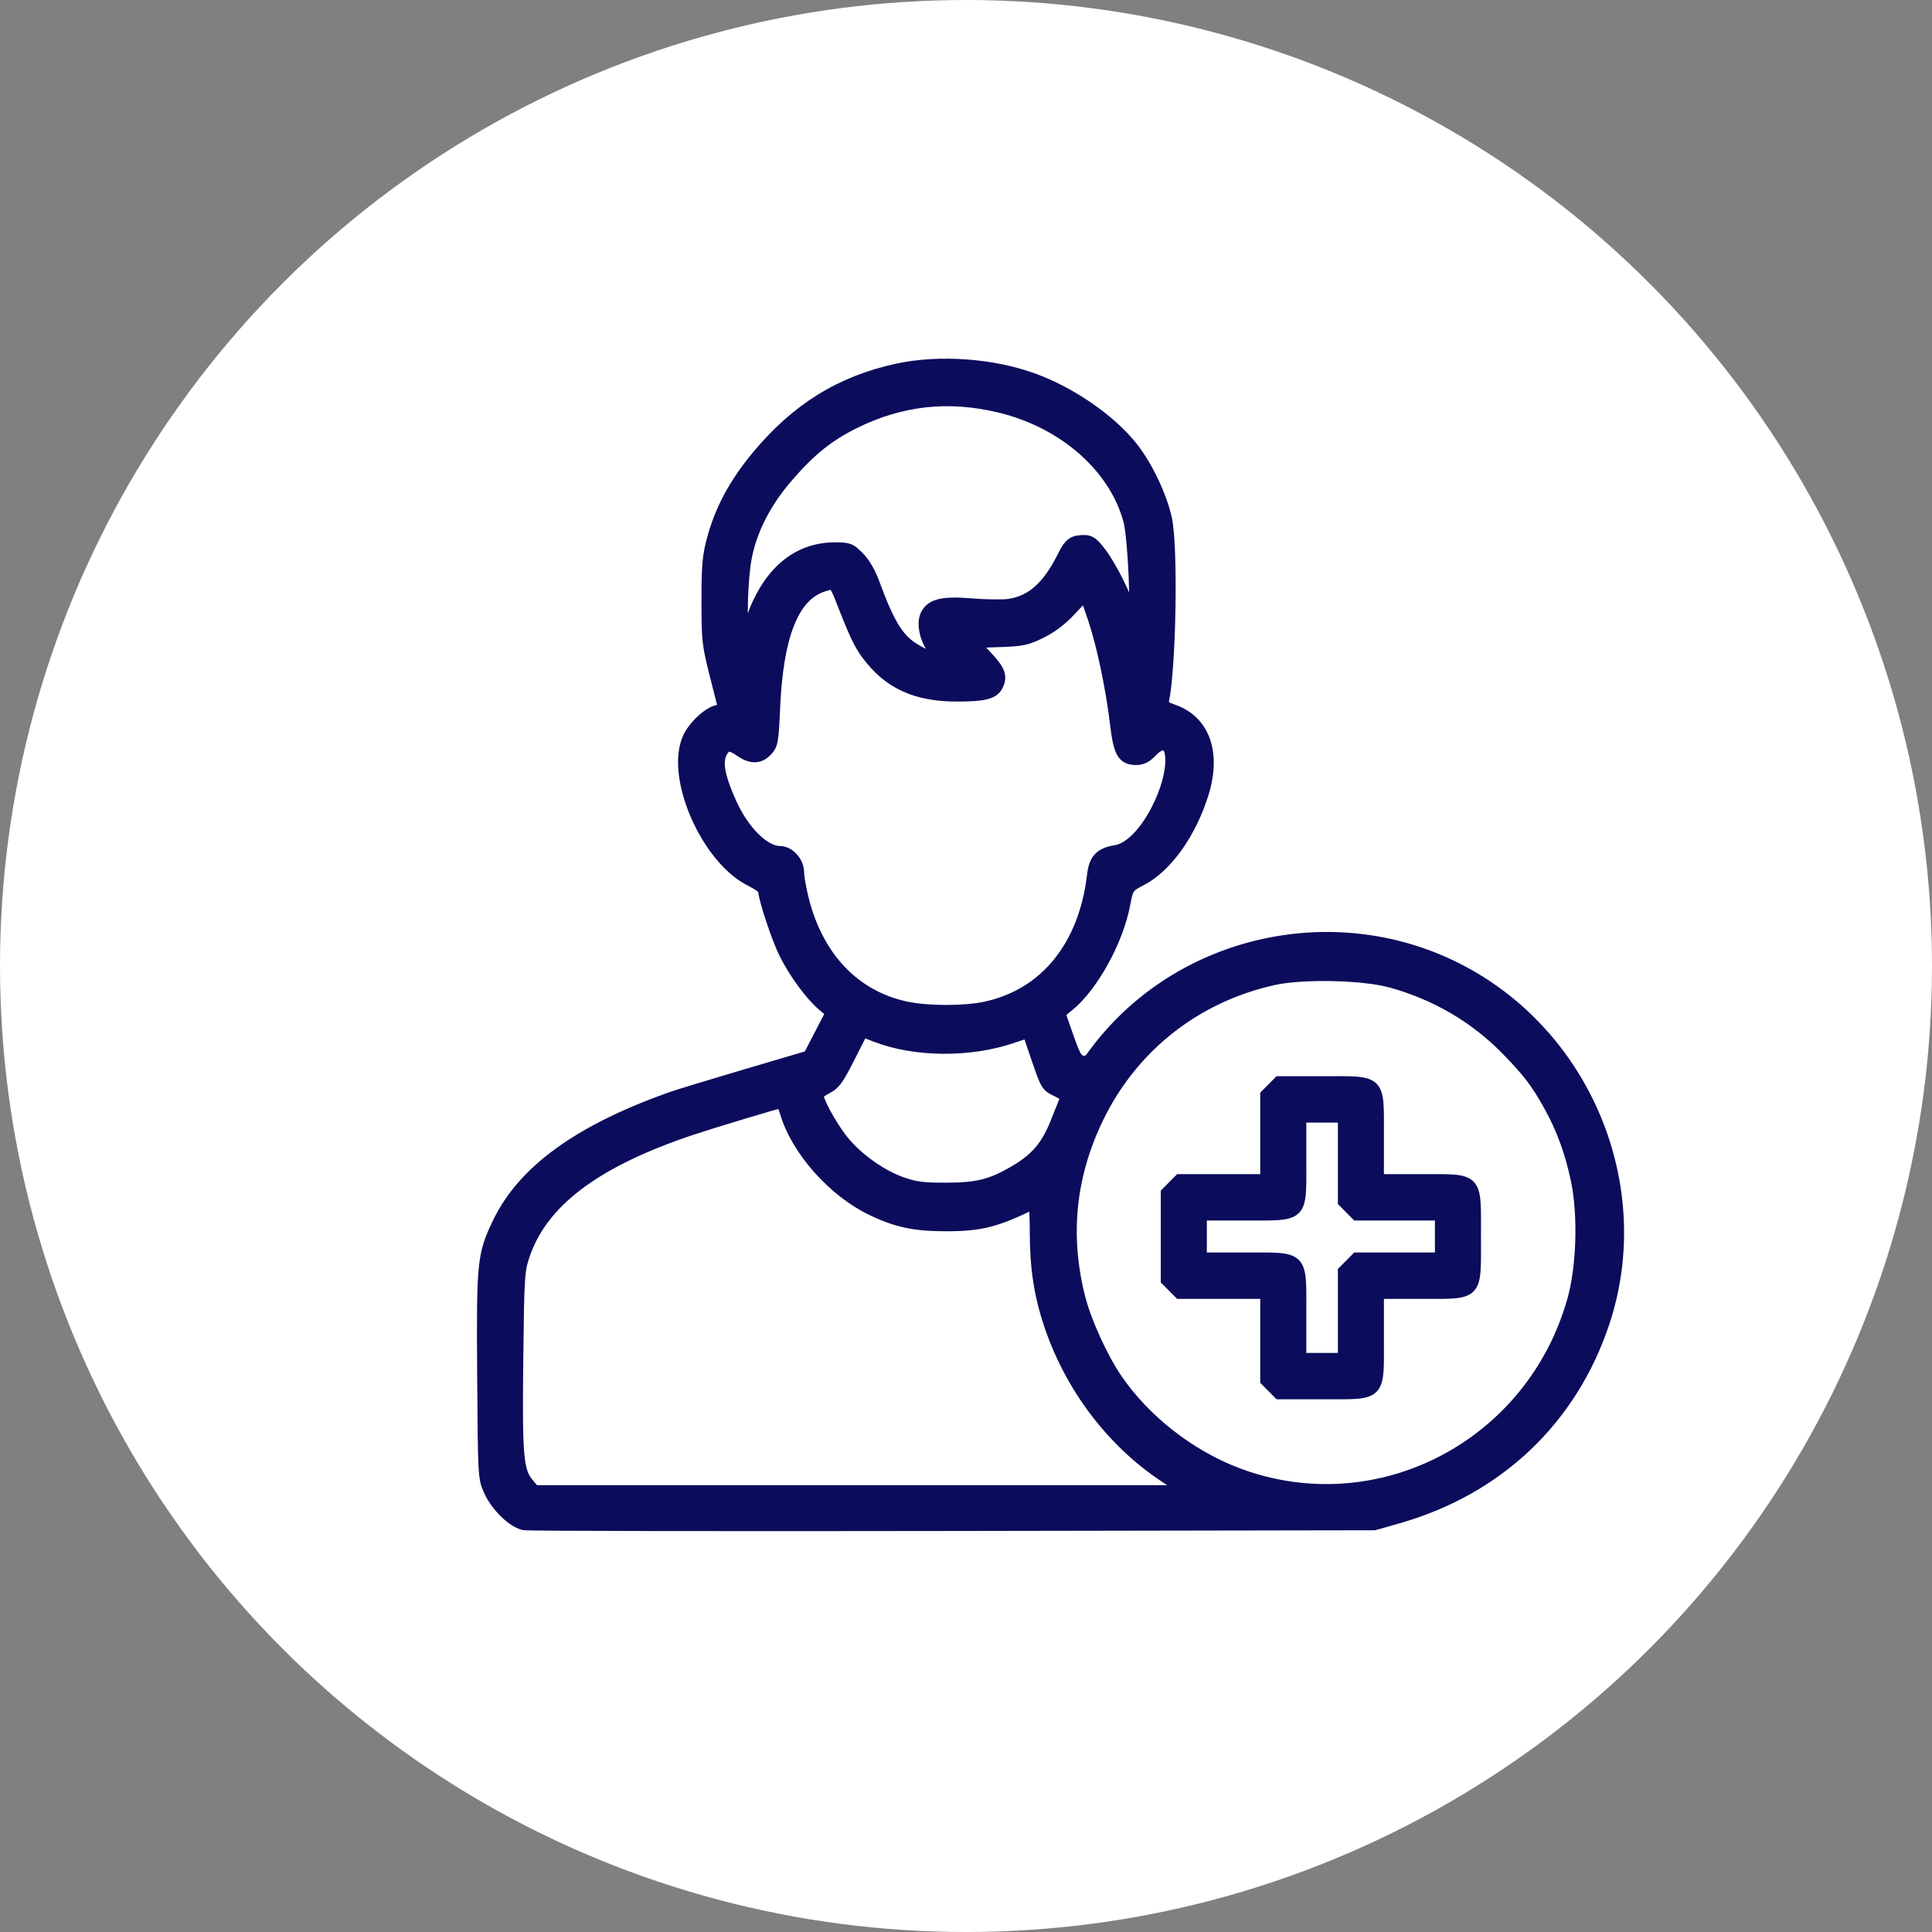 <svg width="80" height="80" viewBox="0 0 80 80" fill="none" xmlns="http://www.w3.org/2000/svg">
<rect x="0" y="0" width="80" height="80" fill="#808080" stroke="none"/>
<circle cx="40" cy="40" r="40" fill="white"/>
<path fill-rule="evenodd" clip-rule="evenodd" d="M37.165 15.302C34.808 15.81 32.978 16.948 31.349 18.918C30.418 20.044 29.844 21.117 29.513 22.353C29.331 23.035 29.296 23.438 29.297 24.888C29.297 26.525 29.315 26.682 29.648 27.997L29.999 29.382L29.723 29.438C29.338 29.515 28.731 30.081 28.513 30.565C27.791 32.17 29.276 35.557 31.095 36.456C31.395 36.604 31.64 36.783 31.64 36.854C31.64 37.177 32.186 38.832 32.502 39.468C32.909 40.287 33.592 41.214 34.093 41.631L34.445 41.923L33.972 42.836L33.499 43.748L30.887 44.519C29.451 44.943 28.049 45.371 27.773 45.469C23.975 46.821 21.669 48.494 20.638 50.646C20.004 51.969 19.976 52.251 20.009 56.964C20.038 61.158 20.04 61.193 20.275 61.719C20.563 62.362 21.251 63.029 21.712 63.113C21.896 63.147 29.89 63.161 39.476 63.145L56.905 63.115L57.878 62.839C62.023 61.659 65.069 58.769 66.403 54.75C68.267 49.133 65.635 42.799 60.32 40.116C55.109 37.485 48.635 39.039 45.248 43.733C45.085 43.958 44.991 44.003 44.791 43.952C44.578 43.898 44.486 43.737 44.2 42.916L43.861 41.943L44.234 41.641C45.233 40.832 46.282 38.923 46.558 37.411C46.677 36.761 46.72 36.698 47.239 36.433C48.3 35.89 49.309 34.471 49.813 32.812C50.311 31.17 49.847 29.872 48.603 29.426C48.161 29.268 48.115 29.223 48.161 28.995C48.454 27.532 48.532 22.656 48.28 21.491C48.077 20.55 47.479 19.296 46.867 18.525C45.977 17.404 44.364 16.285 42.815 15.714C41.115 15.088 38.903 14.927 37.165 15.302ZM41.364 16.831C44.04 17.464 46.159 19.315 46.764 21.55C46.959 22.267 47.103 25.719 46.935 25.613C46.878 25.578 46.8 25.424 46.762 25.271C46.63 24.741 45.999 23.479 45.598 22.942C45.275 22.51 45.138 22.404 44.905 22.404C44.436 22.404 44.303 22.502 44.029 23.05C43.403 24.302 42.731 24.903 41.797 25.046C41.543 25.085 40.846 25.077 40.249 25.029C39.045 24.931 38.589 25.034 38.368 25.452C38.199 25.771 38.304 26.371 38.608 26.823C38.751 27.035 38.851 27.226 38.83 27.247C38.719 27.359 37.898 26.98 37.515 26.639C37.05 26.226 36.688 25.561 36.203 24.229C36.021 23.727 35.8 23.339 35.553 23.088C35.203 22.731 35.142 22.708 34.566 22.708C32.992 22.708 31.791 23.744 31.129 25.675C30.899 26.345 30.843 26.436 30.781 26.239C30.655 25.837 30.718 23.906 30.885 23.058C31.109 21.925 31.683 20.8 32.567 19.77C33.529 18.647 34.299 18.027 35.407 17.484C37.325 16.546 39.261 16.333 41.364 16.831ZM34.798 24.694C35.415 26.279 35.594 26.66 35.937 27.116C36.819 28.29 37.936 28.8 39.624 28.8C40.735 28.8 41.113 28.708 41.278 28.398C41.48 28.016 41.389 27.767 40.828 27.173L40.27 26.584L41.359 26.546C42.344 26.512 42.51 26.477 43.112 26.178C43.562 25.954 43.96 25.648 44.344 25.23C44.656 24.89 44.929 24.629 44.95 24.651C44.972 24.673 45.131 25.117 45.304 25.638C45.669 26.737 46.038 28.499 46.214 29.981C46.354 31.161 46.508 31.428 47.045 31.428C47.279 31.428 47.457 31.341 47.663 31.124C48.574 30.164 48.819 31.595 48.033 33.288C47.52 34.394 46.82 35.143 46.21 35.242C45.56 35.347 45.337 35.586 45.257 36.268C44.91 39.196 43.28 41.195 40.806 41.724C39.93 41.911 38.409 41.909 37.517 41.719C35.387 41.266 33.858 39.669 33.248 37.262C33.138 36.824 33.047 36.311 33.047 36.123C33.047 35.703 32.669 35.281 32.293 35.281C31.648 35.281 30.798 34.447 30.273 33.3C29.804 32.276 29.665 31.634 29.826 31.241C30.001 30.815 30.205 30.772 30.632 31.07C31.099 31.397 31.44 31.396 31.746 31.068C31.971 30.826 31.991 30.706 32.056 29.268C32.187 26.327 32.825 24.704 34.015 24.276C34.228 24.2 34.448 24.15 34.503 24.166C34.559 24.182 34.691 24.419 34.798 24.694ZM57.608 40.65C59.469 41.166 61.09 42.116 62.402 43.46C63.283 44.363 63.62 44.802 64.142 45.732C64.687 46.702 65.06 47.72 65.3 48.89C65.593 50.32 65.531 52.431 65.158 53.787C63.482 59.871 57.071 63.213 51.255 61.035C49.254 60.285 47.363 58.801 46.193 57.063C45.615 56.203 44.952 54.746 44.704 53.787C44.033 51.197 44.281 48.696 45.449 46.283C46.879 43.327 49.506 41.258 52.736 40.543C53.946 40.275 56.453 40.33 57.608 40.65ZM36.261 42.898C37.889 43.528 40.138 43.549 41.906 42.951L42.578 42.724L42.96 43.844C43.335 44.94 43.353 44.969 43.772 45.166C44.008 45.276 44.179 45.413 44.153 45.47C44.127 45.527 43.942 45.984 43.743 46.486C43.343 47.492 42.887 48.015 41.937 48.557C41.022 49.08 40.438 49.221 39.175 49.222C38.226 49.224 37.899 49.182 37.349 48.99C36.429 48.669 35.389 47.908 34.804 47.127C34.343 46.51 33.853 45.6 33.851 45.354C33.851 45.288 34.02 45.152 34.227 45.049C34.548 44.891 34.686 44.702 35.156 43.774C35.46 43.174 35.709 42.684 35.709 42.684C35.709 42.684 35.958 42.78 36.261 42.898ZM52.699 45.08L52.434 45.348V47.108V48.869H50.64H48.846L48.581 49.136L48.316 49.404V51.201V52.999L48.581 53.266L48.846 53.533H50.64H52.434V55.345V57.156L52.699 57.423L52.964 57.691H54.763C57.197 57.691 57.055 57.834 57.055 55.363V53.533H58.818C61.209 53.533 61.074 53.674 61.074 51.201C61.074 48.728 61.209 48.869 58.818 48.869H57.055V47.09C57.055 44.678 57.192 44.813 54.763 44.813H52.964L52.699 45.08ZM32.54 46.055C33.001 47.615 34.504 49.312 36.106 50.084C37.127 50.575 37.883 50.735 39.175 50.734C40.617 50.732 41.239 50.573 42.816 49.801C42.857 49.781 42.891 50.333 42.891 51.027C42.891 52.487 43.067 53.633 43.477 54.851C44.343 57.427 46.047 59.68 48.221 61.126L49.155 61.747H35.635H22.115L21.863 61.443C21.425 60.919 21.373 60.326 21.417 56.34C21.455 52.912 21.472 52.628 21.675 52.012C22.416 49.761 24.624 48.093 28.636 46.751C29.487 46.467 32.195 45.651 32.353 45.631C32.386 45.627 32.47 45.818 32.54 46.055ZM55.649 47.993V49.754L55.914 50.021L56.179 50.288H57.923H59.667V51.201V52.114H57.923H56.179L55.914 52.381L55.649 52.648V54.46V56.271H54.745H53.841V54.441C53.841 51.969 53.984 52.114 51.535 52.114H49.722V51.201V50.288H51.535C53.979 50.288 53.841 50.425 53.841 48.011V46.233H54.745H55.649V47.993Z" fill="#0C0C5C" stroke="#0C0C5C" stroke-width="0.5"/>
</svg>
